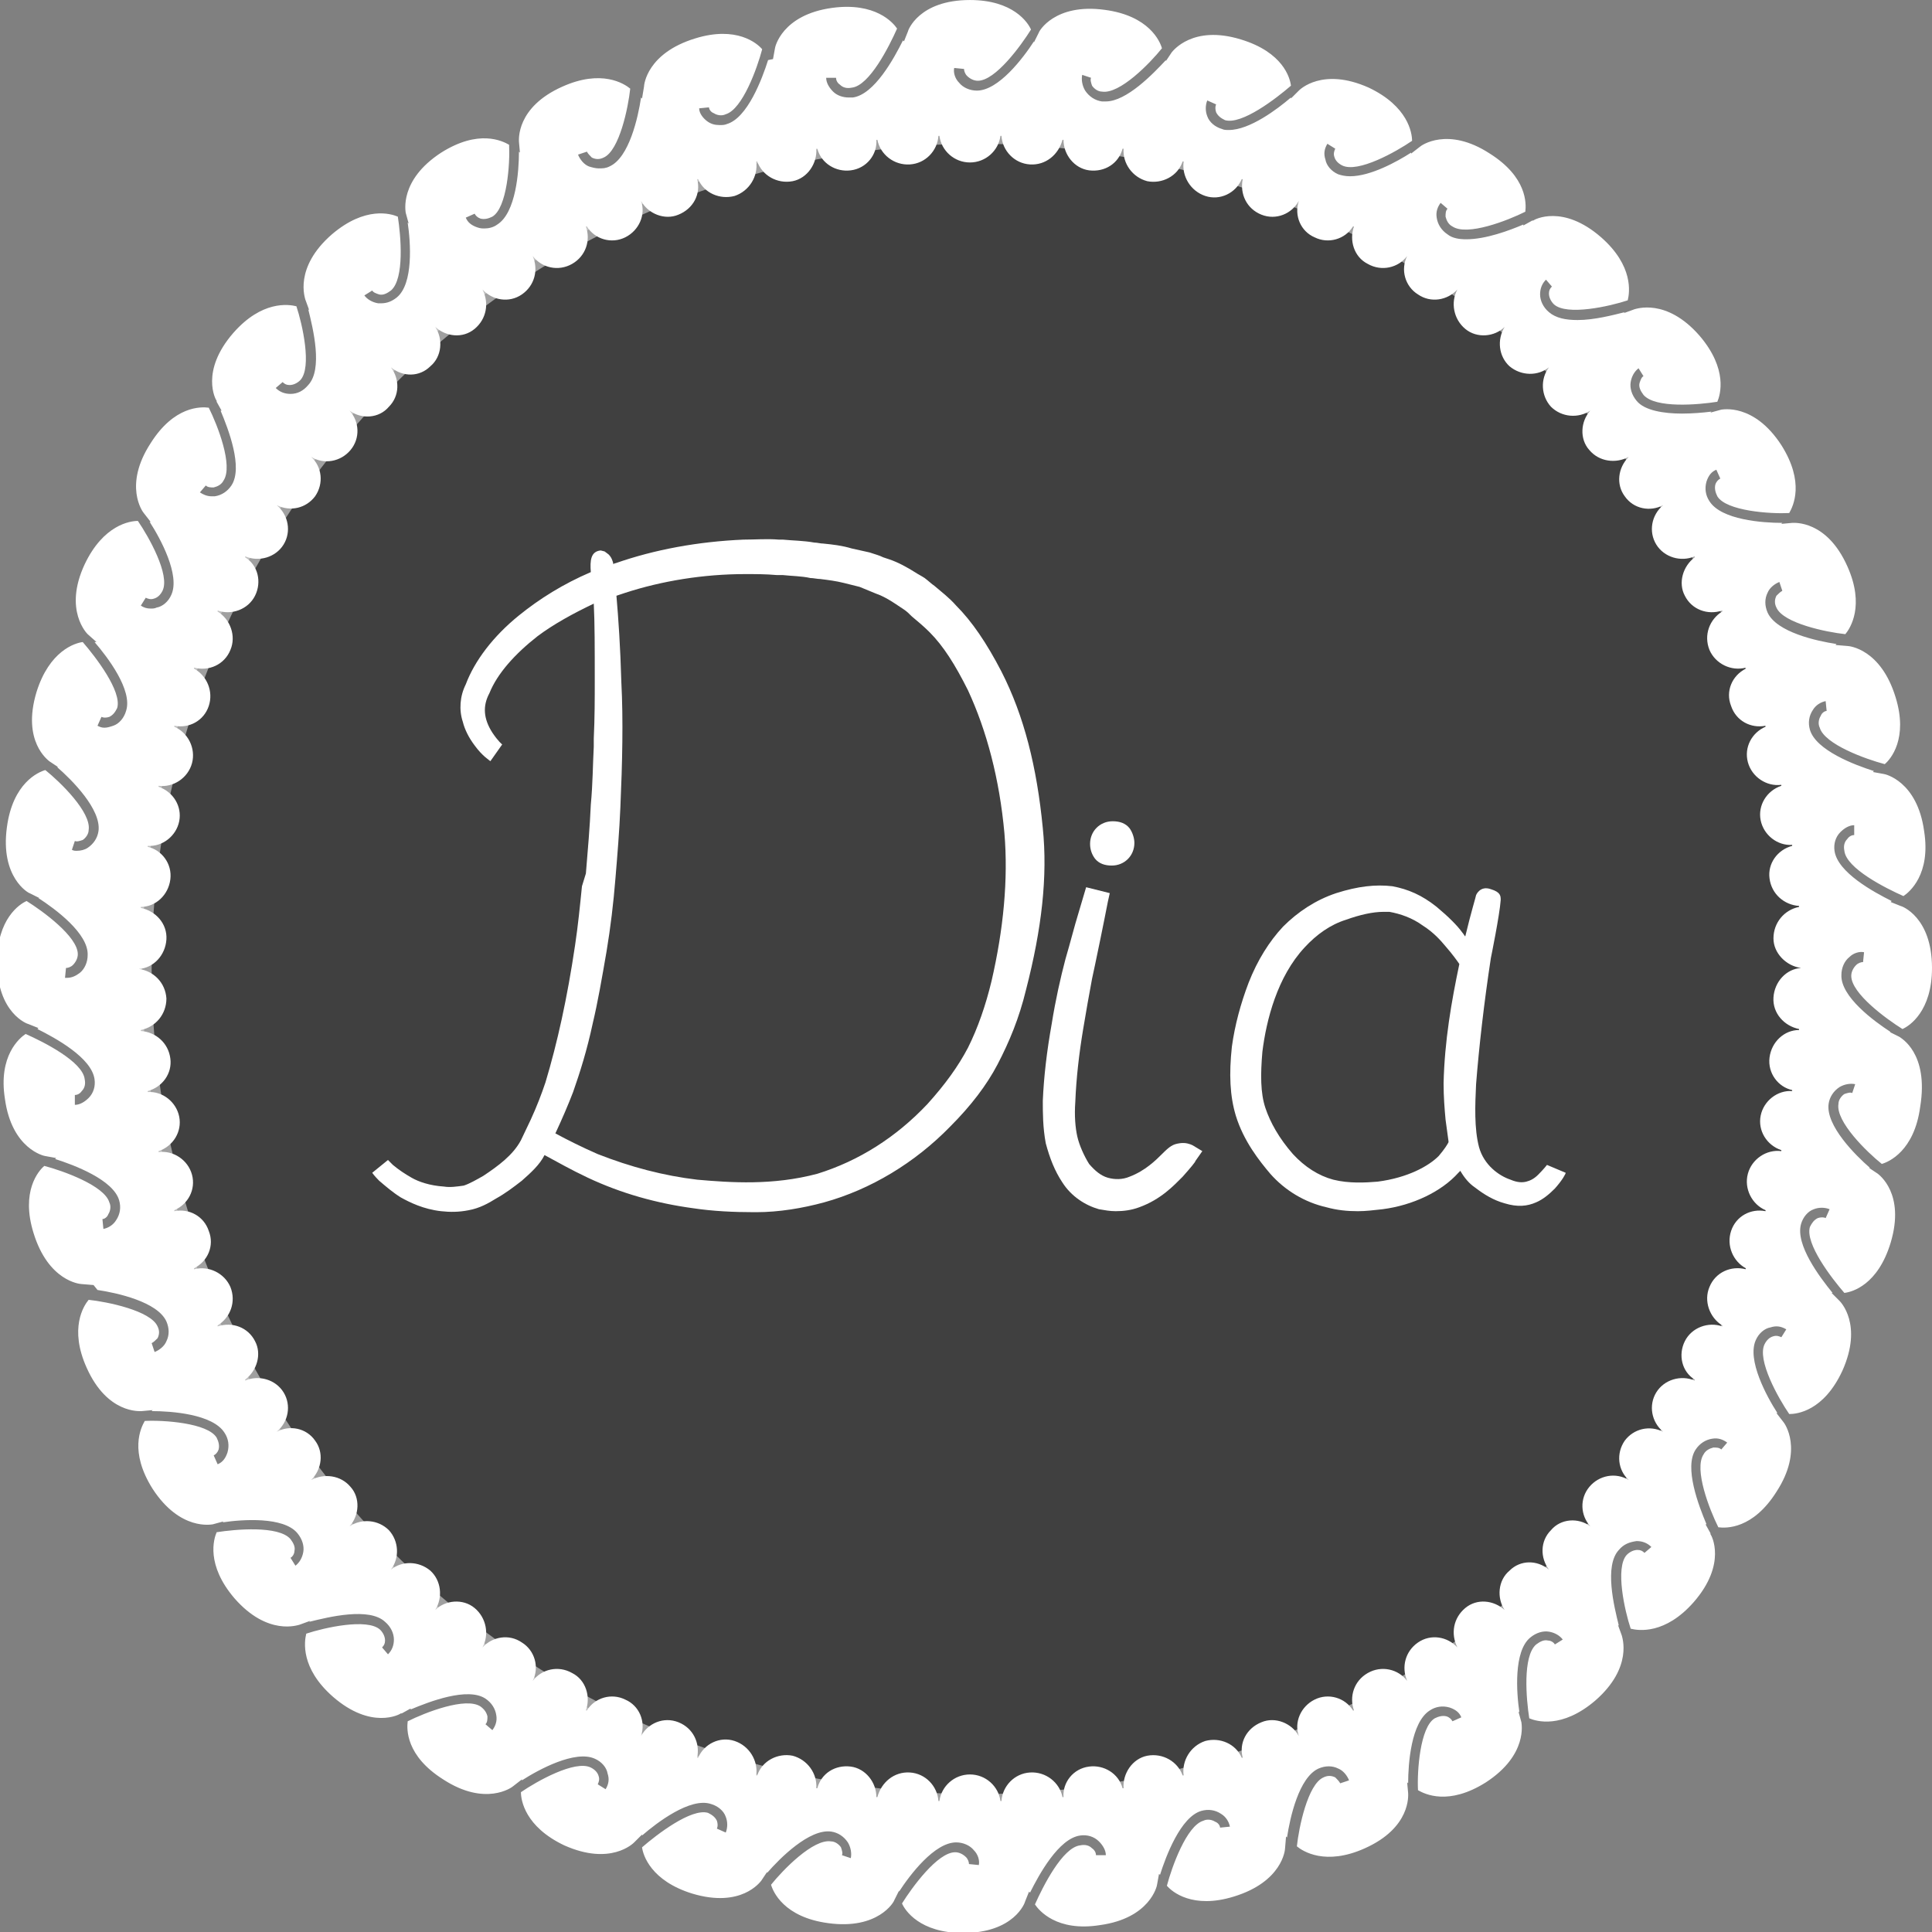 <?xml version="1.0" encoding="utf-8"?>
<!-- Generator: Adobe Illustrator 19.0.1, SVG Export Plug-In . SVG Version: 6.00 Build 0)  -->
<svg version="1.1" id="Слой_1" xmlns="http://www.w3.org/2000/svg" xmlns:xlink="http://www.w3.org/1999/xlink" x="0px" y="0px"
	 viewBox="-901 2402.8 196.2 196.2" style="enable-background:new -901 2402.8 196.2 196.2;" xml:space="preserve">
<rect x="-901" y="2402.8" width="196.2" height="196.2" fill="#808080" stroke="none"/>
<style type="text/css">
	.st0{opacity:0.5;stroke:#FFFFFF;stroke-width:2;stroke-miterlimit:10;}
	.st1{fill:#FFFFFF;}
</style>
<circle class="st0" cx="-801.8" cy="2501.2" r="84.8"/>
<g>
	<path class="st1" d="M-795.1,2486.9L-795.1,2486.9c-0.6-6.2-1.9-11.4-4.2-15.9c-1.5-2.9-3-5.1-4.6-6.7c-0.7-0.8-1.5-1.4-2.2-2
		c-0.3-0.2-0.6-0.5-1-0.8c-0.3-0.2-0.7-0.4-1-0.6c-0.8-0.5-1.7-1-2.6-1.3l-0.6-0.2c-0.4-0.2-0.8-0.3-1.4-0.5l-1.8-0.4
		c-1-0.3-1.9-0.4-2.9-0.5c-0.3,0-0.6-0.1-0.9-0.1c-1.1-0.2-2.2-0.2-3.2-0.3h-0.4c-1.2-0.1-2.4,0-3.6,0c-4.6,0.2-9,1-13,2.4
		c-0.1,0-0.1,0-0.2,0.1c-0.1-0.4-0.2-0.7-0.5-1l-0.4-0.3l-0.4-0.1c-1,0.1-1.1,1-1,2.2c-2.8,1.2-5.2,2.7-7.3,4.4
		c-2.6,2.1-4.5,4.6-5.4,7c-0.6,1.2-0.7,2.6-0.3,3.8c0.2,0.8,0.6,1.6,1.2,2.4c0.8,1.1,1.5,1.5,1.6,1.6l1.2-1.7c0,0-0.4-0.3-1-1.2
		c-0.9-1.4-1-2.7-0.3-4c0.8-2,2.6-4,4.9-5.8c1.6-1.2,3.6-2.3,5.7-3.3c0.1,1.9,0.1,4.6,0.1,7.8c0,1.8,0,3.8-0.1,5.9v0.8
		c-0.1,1.9-0.1,3.8-0.3,5.9c-0.1,2.3-0.3,4.6-0.5,7l-0.4,1.3c-0.2,2-0.4,4-0.7,6c-0.8,5.4-1.8,9.9-3,13.9c-0.4,1.2-0.9,2.5-1.5,3.8
		l-1,2.1l0,0c-0.8,1.5-2.3,2.6-3.8,3.6c-0.7,0.4-1.4,0.8-2,1c-0.7,0.1-1.4,0.2-2,0.1c-1.5-0.1-2.6-0.5-3.3-0.9
		c-0.7-0.4-1.3-0.8-1.9-1.3c-0.3-0.3-0.5-0.5-0.5-0.5l-1.6,1.3c0,0,0.2,0.3,0.7,0.8c0.7,0.6,1.4,1.2,2.2,1.7
		c0.9,0.5,2.3,1.2,4.1,1.4c0.9,0.1,1.8,0.1,2.8-0.1c1.1-0.2,2-0.7,2.8-1.2c0.9-0.5,1.7-1.1,2.6-1.8c0.9-0.8,1.8-1.6,2.3-2.6
		c1.3,0.7,2.7,1.5,4.4,2.3c3.4,1.6,7,2.6,10.7,3.1c2,0.3,4.1,0.4,6.2,0.4c0.1,0,0.1,0,0.2,0c2.3,0,4.7-0.4,6.9-1
		c4.7-1.3,9.2-4,12.8-7.7c2.1-2.1,3.7-4.2,4.8-6.3c1.2-2.3,2.2-4.7,2.9-7.6C-795.2,2497.1-794.6,2491.8-795.1,2486.9z
		 M-830.2,2522.6c-3.4-0.4-6.8-1.3-10.1-2.6c-1.6-0.7-3-1.4-4.3-2.1c0.7-1.5,1.3-2.9,1.8-4.2c0.7-2,1.4-4.2,2-7
		c0.5-2.1,0.9-4.4,1.4-7.3c0.4-2.4,0.7-4.9,0.9-7.4c0.2-2.4,0.4-4.8,0.5-7.2c0.2-4.5,0.3-8.9,0.1-12.7c-0.1-3.6-0.3-6.5-0.5-8.8
		c0.3-0.1,0.6-0.2,0.9-0.3c3.7-1.2,7.9-1.9,12.2-1.9c1,0,2.1,0,3.2,0.1h0.6c0.9,0.1,1.9,0.1,2.8,0.3c0.3,0,0.7,0.1,1,0.1
		c0.8,0.1,1.6,0.2,2.4,0.4l1.6,0.4l1.7,0.7c0.6,0.2,1.3,0.6,1.9,1c0.3,0.2,0.6,0.4,0.9,0.6c0.3,0.2,0.5,0.4,0.8,0.7
		c0.6,0.5,1.2,1,1.8,1.6c1.4,1.4,2.6,3.3,3.9,5.9c1.9,4.1,3.2,9,3.7,14.5c0.4,4.7-0.1,9.8-1.3,15c-0.6,2.5-1.4,4.8-2.4,6.8
		c-1,1.9-2.3,3.7-4.1,5.7c-3.2,3.4-7,5.8-11.2,7.1C-822.5,2523.2-826.8,2522.9-830.2,2522.6z"/>
	<path class="st1" d="M-779.9,2519.1c-0.2-0.1-0.7-0.3-1.3-0.2c-0.7,0.1-1,0.3-1.8,1.1c-0.6,0.6-1.7,1.7-3.3,2.3
		c-0.7,0.3-1.5,0.3-2.2,0.1c-0.7-0.2-1.3-0.7-1.9-1.4c-0.5-0.8-1-1.9-1.2-2.8c-0.2-0.9-0.3-2.1-0.2-3.5c0.1-2.5,0.4-5,0.8-7.4
		c0.3-1.8,0.6-3.5,0.9-5.1l0.3-1.4c0.8-3.8,1.3-6.4,1.3-6.4l0.2-0.9l-2.4-0.6l-0.8,2.7c-0.4,1.3-0.8,2.9-1.3,4.6
		c-0.5,1.9-1,4.1-1.4,6.6c-0.5,2.8-0.8,5.4-0.9,7.8c0,1.2,0,2.7,0.3,4.3c0.4,1.5,0.9,2.8,1.7,4c0.9,1.4,2.3,2.3,3.7,2.7
		c0.6,0.1,1.1,0.2,1.7,0.2c0.8,0,1.6-0.1,2.4-0.4c2.2-0.8,3.5-2.2,4.4-3.1c0.8-0.9,1.3-1.5,1.3-1.6l0.7-1L-779.9,2519.1z"/>
	<path class="st1" d="M-786.3,2486.9c-0.4-0.5-1-0.7-1.7-0.7c-1.3,0-2.3,1-2.3,2.3c0,0.6,0.2,1.1,0.5,1.5c0.4,0.5,1,0.7,1.7,0.7
		c1.3,0,2.3-1,2.3-2.3C-785.8,2487.9-786,2487.3-786.3,2486.9z"/>
	<path class="st1" d="M-743.9,2521.1c0,0-0.3,0.4-0.9,1c-0.4,0.4-0.8,0.6-1.2,0.7c-0.4,0.1-0.9,0.1-1.6-0.2
		c-1.2-0.4-2.7-1.5-3.2-3.3c-0.5-1.9-0.4-4.3-0.3-6.4c0.3-3.8,0.8-8.2,1.5-12.8c0,0,0.9-4.4,1-5.9c0-0.4,0-0.8-1-1.1
		c-1.1-0.4-1.5,0.6-1.5,0.6c0,0.1-0.5,1.7-1.1,4.2c-0.1-0.1-0.2-0.3-0.3-0.4c-0.5-0.7-1.4-1.6-2.6-2.6c-1.5-1.2-2.9-1.8-4.5-2.1
		c-1.7-0.2-3.5,0-5.7,0.7c-2.1,0.7-3.9,1.9-5.4,3.4c-1.4,1.5-2.6,3.4-3.5,5.7c-0.8,2.1-1.4,4.3-1.7,6.5c-0.3,2.8-0.2,5,0.4,7
		c0.8,2.6,2.4,4.6,3.5,5.9c1.5,1.7,3.5,2.9,5.7,3.4c1.1,0.3,2.1,0.4,3.2,0.4c0.8,0,1.6-0.1,2.5-0.2c3.1-0.4,6-1.8,7.7-3.7
		c0.1-0.1,0.2-0.2,0.2-0.2c0.4,0.7,0.9,1.3,1.5,1.7c0.9,0.7,1.9,1.3,3,1.6c1.3,0.4,2.3,0.3,3.2-0.1c0.7-0.3,1.3-0.8,1.9-1.4
		c0.8-0.9,1.1-1.5,1.1-1.6L-743.9,2521.1z M-754.2,2516.5c0.1,0.7,0.2,1.5,0.3,2.2c0,0,0,0,0,0.1c-0.1,0.2-0.4,0.7-1,1.4
		c-1,1-3.1,2.2-6.2,2.6c-1.2,0.1-2.9,0.2-4.5-0.2c-1.5-0.4-2.9-1.3-4.1-2.6c-1.4-1.6-2.3-3.2-2.8-4.7s-0.5-3.4-0.3-5.7
		c0.4-3.2,1.5-7.6,4.3-10.6c1.2-1.3,2.6-2.3,4.2-2.8c1.4-0.5,2.7-0.8,3.8-0.8c0.2,0,0.4,0,0.6,0c1.1,0.2,2.3,0.6,3.4,1.4
		c1.1,0.7,1.8,1.5,2.3,2.1c0.7,0.8,1.2,1.5,1.4,1.8c-0.8,3.8-1.5,7.8-1.6,12.1C-754.4,2514.2-754.3,2515.4-754.2,2516.5z"/>
</g>
<path class="st1" d="M-708.1,2508.1l-1-0.5h0.1c-1.7-1.1-5.1-3.6-5-5.8c0-0.7,0.3-1.4,0.8-1.8c0.4-0.4,1-0.6,1.5-0.5l-0.1,1
	c-0.2,0-0.5,0.1-0.7,0.3c-0.3,0.3-0.5,0.7-0.5,1.1c0,1.8,3.6,4.4,5.2,5.4c0.7-0.3,3-1.8,3-6.2c0-5.2-3.1-6.3-3.2-6.3l0,0l0,0l0,0
	l-1-0.4l0.1-0.1c-1.8-0.9-5.5-2.9-5.8-5.1c-0.1-0.7,0.1-1.4,0.6-1.9c0.4-0.4,0.9-0.7,1.4-0.7l0,0v1c-0.2,0-0.5,0.1-0.7,0.4
	c-0.3,0.3-0.4,0.7-0.3,1.2c0.2,1.8,4.2,3.8,6,4.6c0.6-0.4,2.8-2.2,2.1-6.6c-0.7-5.1-4-5.8-4.1-5.8l-1.1-0.2l0.1-0.1
	c-1.9-0.6-5.9-2.1-6.5-4.2c-0.2-0.7-0.1-1.4,0.3-2c0.3-0.5,0.8-0.8,1.3-0.9l0.1,1c-0.2,0-0.5,0.2-0.6,0.5c-0.2,0.3-0.3,0.8-0.1,1.2
	c0.5,1.7,4.7,3.2,6.6,3.7c0.6-0.5,2.4-2.6,1.1-6.8c-1.5-4.9-4.7-5.2-4.9-5.2l-1.2-0.1l0.1-0.1c-2-0.3-6.1-1.2-7-3.2
	c-0.3-0.7-0.3-1.4,0-2c0.2-0.5,0.7-0.9,1.2-1.1l0.3,0.9c-0.2,0.1-0.4,0.3-0.6,0.5c-0.2,0.4-0.2,0.8,0,1.2c0.7,1.6,5.1,2.5,7,2.7
	c0.5-0.6,2-2.9,0.2-6.9c-2.1-4.7-5.4-4.4-5.6-4.4l0,0l0,0l0,0l-1.1,0.1l0.1-0.1c-2,0-6.2-0.3-7.4-2.2c-0.4-0.6-0.5-1.3-0.3-2
	c0.2-0.6,0.5-1,1-1.2l0.4,0.9c-0.2,0.1-0.4,0.3-0.5,0.6c-0.1,0.4,0,0.8,0.2,1.2c0.9,1.5,5.4,1.8,7.3,1.7c0.4-0.7,1.6-3.1-0.8-6.9
	c-2.8-4.3-6-3.6-6.1-3.6l-1.1,0.3l0.1-0.1c-0.8,0.1-1.9,0.2-3,0.2c-1.8,0-3.8-0.3-4.6-1.3c-0.5-0.6-0.7-1.3-0.6-1.9
	c0.1-0.6,0.4-1.1,0.8-1.4l0.5,0.8c-0.2,0.1-0.3,0.4-0.4,0.7c-0.1,0.4,0.1,0.8,0.4,1.2c1.2,1.4,5.6,1,7.5,0.7
	c0.3-0.7,1.1-3.3-1.8-6.7c-3.4-3.9-6.5-2.7-6.6-2.7l-1.1,0.4l0.1-0.1c-1.2,0.3-3.1,0.8-4.8,0.8c-1.2,0-2.2-0.2-2.9-0.8
	c-0.6-0.5-0.9-1.2-0.9-1.8c0-0.6,0.2-1.1,0.6-1.5l0.6,0.7c-0.2,0.2-0.3,0.4-0.3,0.7c0,0.4,0.2,0.8,0.5,1.1c1.3,1.2,5.7,0.2,7.5-0.4
	c0.2-0.8,0.6-3.5-2.7-6.4c-3.9-3.4-6.8-1.8-6.9-1.7l0,0l0,0c0,0,0,0-0.1,0l-0.9,0.5v-0.1c-1.4,0.6-3.8,1.5-5.8,1.5
	c-0.7,0-1.4-0.1-1.9-0.5c-0.6-0.4-1-1-1.1-1.7c-0.1-0.6,0.1-1.1,0.4-1.5l0.7,0.6c-0.2,0.2-0.2,0.5-0.2,0.8c0.1,0.4,0.3,0.8,0.7,1
	c1.5,1,5.6-0.6,7.4-1.5c0.1-0.8,0.2-3.5-3.6-5.9c-4.3-2.8-7-0.8-7.1-0.7l-0.9,0.7v-0.1c-1.4,0.9-4.1,2.4-6.2,2.4
	c-0.5,0-0.9-0.1-1.2-0.2c-0.7-0.3-1.2-0.9-1.3-1.5c-0.2-0.6-0.1-1.1,0.2-1.6l0.8,0.5c-0.1,0.2-0.2,0.5-0.1,0.8
	c0.1,0.4,0.4,0.7,0.8,0.9c1.6,0.8,5.5-1.4,7.1-2.5c0-0.8-0.4-3.5-4.4-5.4c-4.7-2.1-7,0.2-7.1,0.3l0,0l0,0l0,0l-0.8,0.8v-0.1
	c-1.4,1.2-4.2,3.3-6.3,3.3c-0.3,0-0.5,0-0.7-0.1c-0.7-0.2-1.3-0.7-1.5-1.3c-0.2-0.5-0.2-1.1,0-1.6l0.9,0.4c-0.1,0.2-0.1,0.5,0,0.8
	c0.2,0.4,0.5,0.6,0.9,0.8c1.7,0.5,5.2-2.2,6.7-3.5c-0.1-0.8-0.8-3.4-5.1-4.7c-4.9-1.5-6.9,1.2-7,1.3l0,0l0,0l0,0l-0.6,0.9v-0.1
	c-1.3,1.4-4,4.2-6.1,4.2c-0.1,0-0.2,0-0.4,0c-0.7-0.1-1.3-0.5-1.7-1.1c-0.3-0.5-0.4-1.1-0.3-1.6l0.9,0.3c-0.1,0.2,0,0.5,0.1,0.8
	c0.2,0.3,0.6,0.6,1,0.6c1.8,0.3,4.9-2.9,6.1-4.4c-0.2-0.7-1.3-3.3-5.8-3.9c-5.1-0.7-6.7,2.2-6.7,2.3l-0.5,1v-0.1
	c-1.1,1.7-3.6,5-5.8,5l0,0c-0.7,0-1.4-0.3-1.8-0.8c-0.4-0.4-0.6-1-0.5-1.5l1,0.1c0,0.2,0.1,0.5,0.3,0.7c0.3,0.3,0.7,0.5,1.1,0.5
	c1.8,0,4.4-3.6,5.4-5.2c-0.3-0.7-1.8-3-6.2-3c-5.2,0-6.3,3.1-6.3,3.2l0,0l0,0l0,0l-0.4,1l-0.1-0.1c-0.9,1.8-2.9,5.5-5.1,5.8
	c-0.1,0-0.2,0-0.4,0c-0.6,0-1.2-0.2-1.6-0.6c-0.4-0.4-0.7-0.9-0.7-1.4h1c0,0.2,0.1,0.5,0.4,0.7c0.3,0.3,0.7,0.4,1.2,0.3
	c1.8-0.2,3.8-4.2,4.6-6c-0.4-0.6-2.2-2.7-6.6-2.1c-5.1,0.7-5.8,4-5.8,4.1l-0.2,1.1l-0.5,0.1c-0.6,1.9-2.1,5.9-4.2,6.5
	c-0.2,0.1-0.5,0.1-0.7,0.1c-0.5,0-0.9-0.1-1.3-0.4c-0.4-0.3-0.8-0.8-0.8-1.3l1-0.1c0,0.2,0.2,0.5,0.5,0.6c0.3,0.2,0.8,0.3,1.2,0.1
	c1.7-0.5,3.2-4.7,3.7-6.6c-0.5-0.6-2.6-2.4-6.8-1.1c-4.9,1.5-5.2,4.7-5.2,4.9l-0.2,1.2l-0.1-0.1c-0.3,2-1.2,6.1-3.2,7
	c-0.4,0.2-0.7,0.2-1.1,0.2c-0.3,0-0.7-0.1-1-0.2c-0.5-0.2-0.9-0.7-1.1-1.2l0.9-0.3c0.1,0.2,0.3,0.4,0.5,0.6c0.4,0.2,0.8,0.2,1.2,0
	c1.6-0.7,2.5-5.1,2.7-7c-0.6-0.5-2.9-2-6.9-0.2c-4.7,2.1-4.4,5.4-4.4,5.6l0,0l0,0l0,0l0.1,1.1l-0.1-0.1c0,2-0.3,6.2-2.2,7.4
	c-0.4,0.3-0.9,0.4-1.3,0.4c-0.2,0-0.4,0-0.7-0.1c-0.6-0.2-1-0.5-1.2-1l0.9-0.4c0.1,0.2,0.3,0.4,0.6,0.5c0.4,0.1,0.8,0,1.2-0.2
	c1.5-0.9,1.8-5.4,1.7-7.3c-0.7-0.4-3.1-1.6-6.9,0.8c-4.3,2.8-3.6,6-3.6,6.1l0.3,1.1l-0.1-0.1c0.3,2,0.6,6.2-1.1,7.6
	c-0.5,0.4-1,0.6-1.6,0.6c-0.1,0-0.2,0-0.3,0c-0.6-0.1-1.1-0.4-1.4-0.8l0.8-0.5c0.1,0.2,0.4,0.3,0.7,0.4c0.4,0.1,0.8-0.1,1.2-0.4
	c1.4-1.2,1-5.6,0.7-7.5c-0.7-0.3-3.3-1.1-6.7,1.8c-3.9,3.4-2.7,6.5-2.7,6.6l0.4,1.1l-0.1-0.1c0.5,2,1.5,6.1,0,7.7
	c-0.5,0.6-1.1,0.9-1.8,0.9l0,0c-0.6,0-1.1-0.2-1.5-0.6l0.7-0.6c0.2,0.2,0.4,0.3,0.7,0.3c0.4,0,0.8-0.2,1.1-0.5
	c1.2-1.3,0.2-5.7-0.4-7.5c-0.8-0.2-3.5-0.6-6.4,2.7c-3.4,3.9-1.8,6.8-1.7,6.9l0,0l0,0c0,0,0,0,0,0.1l0.5,0.9h-0.1
	c0.8,1.9,2.3,5.8,1.1,7.6c-0.4,0.6-1,1-1.7,1.1c-0.1,0-0.2,0-0.3,0c-0.5,0-0.9-0.2-1.2-0.4l0.6-0.7c0.2,0.2,0.5,0.2,0.8,0.2
	c0.4-0.1,0.8-0.3,1-0.7c1-1.5-0.6-5.6-1.5-7.4c-0.8-0.1-3.5-0.2-5.9,3.6c-2.8,4.3-0.8,7-0.7,7.1l0,0l0,0l0,0l0.7,0.9h-0.1
	c1.1,1.7,3.1,5.4,2.2,7.4c-0.3,0.7-0.9,1.2-1.5,1.3c-0.2,0.1-0.4,0.1-0.6,0.1c-0.4,0-0.7-0.1-1-0.3l0.5-0.8c0.2,0.1,0.5,0.2,0.8,0.1
	c0.4-0.1,0.7-0.4,0.9-0.8c0.8-1.6-1.4-5.5-2.5-7.1c-0.8,0-3.5,0.4-5.4,4.4c-2.2,4.7,0.3,7.1,0.3,7.1l0.9,0.8h-0.2
	c1.3,1.5,3.9,4.9,3.2,7c-0.2,0.7-0.7,1.3-1.3,1.5c-0.3,0.1-0.6,0.2-0.9,0.2c-0.3,0-0.5-0.1-0.7-0.2l0.4-0.9c0.2,0.1,0.5,0.1,0.8,0
	c0.4-0.2,0.6-0.5,0.8-0.9c0.5-1.7-2.2-5.2-3.5-6.7c-0.8,0.1-3.4,0.9-4.7,5.1c-1.5,5,1.2,6.9,1.3,7l0,0l0,0l0,0l0.9,0.6h-0.1
	c1.5,1.3,4.5,4.3,4.2,6.5c-0.1,0.7-0.5,1.3-1.1,1.7c-0.3,0.2-0.7,0.3-1.1,0.3c-0.2,0-0.3,0-0.5-0.1l0.3-0.9c0.2,0.1,0.5,0,0.8-0.1
	c0.3-0.2,0.6-0.6,0.6-1c0.3-1.8-2.9-4.9-4.4-6.1c-0.7,0.2-3.3,1.3-3.9,5.8c-0.7,5.1,2.2,6.7,2.3,6.7l1,0.5h-0.1
	c1.7,1.1,5.1,3.6,5,5.8c0,0.7-0.3,1.4-0.8,1.8c-0.4,0.3-0.8,0.5-1.3,0.5c-0.1,0-0.2,0-0.2,0l0.1-1c0.2,0,0.5-0.1,0.7-0.3
	c0.3-0.3,0.5-0.7,0.5-1.1c0-1.8-3.6-4.4-5.2-5.4c-0.7,0.3-3,1.8-3,6.2c0,5.2,3.1,6.3,3.2,6.3l0,0l0,0l0,0l1,0.4l-0.1,0.1
	c1.8,0.9,5.5,2.9,5.8,5.1c0.1,0.7-0.1,1.4-0.6,1.9c-0.4,0.4-0.9,0.7-1.4,0.7l0,0v-1c0.2,0,0.5-0.1,0.7-0.4c0.3-0.3,0.4-0.7,0.3-1.2
	c-0.2-1.8-4.2-3.8-6-4.6c-0.6,0.4-2.8,2.2-2.1,6.6c0.7,5.1,4,5.8,4.1,5.8l1.1,0.2l-0.1,0.1c1.9,0.6,5.9,2.1,6.5,4.2
	c0.2,0.7,0.1,1.4-0.3,2c-0.3,0.5-0.8,0.8-1.3,0.9l-0.1-1c0.2,0,0.5-0.2,0.6-0.5c0.2-0.3,0.3-0.8,0.1-1.2c-0.5-1.7-4.7-3.2-6.6-3.7
	c-0.6,0.5-2.4,2.6-1.1,6.8c1.5,4.9,4.7,5.2,4.9,5.2l1.2,0.1l0.4,0.5c2,0.3,6.1,1.2,7,3.2c0.3,0.7,0.3,1.4,0,2
	c-0.2,0.5-0.7,0.9-1.2,1.1l-0.3-0.9c0.2-0.1,0.4-0.3,0.6-0.5c0.2-0.4,0.2-0.8,0-1.2c-0.7-1.6-5.1-2.5-7-2.7c-0.5,0.6-2,2.9-0.2,6.9
	c2.1,4.7,5.4,4.4,5.6,4.4l0,0l0,0l0,0l1.1-0.1l-0.1,0.1c2,0,6.2,0.3,7.4,2.2c0.4,0.6,0.5,1.3,0.3,2c-0.2,0.6-0.5,1-1,1.2l-0.4-0.9
	c0.2-0.1,0.4-0.3,0.5-0.6c0.1-0.4,0-0.8-0.2-1.2c-0.9-1.5-5.4-1.8-7.3-1.7c-0.4,0.7-1.6,3.1,0.8,6.9c2.8,4.3,6,3.6,6.1,3.6l1.1-0.3
	l-0.1,0.1c2-0.3,6.2-0.6,7.6,1.1c0.5,0.6,0.7,1.3,0.6,1.9c-0.1,0.6-0.4,1.1-0.8,1.4l-0.5-0.8c0.2-0.1,0.4-0.4,0.4-0.7
	c0.1-0.4-0.1-0.8-0.4-1.2c-1.2-1.4-5.6-1-7.5-0.7c-0.3,0.7-1.1,3.3,1.8,6.7c3.4,3.9,6.5,2.7,6.6,2.7l1.1-0.4l-0.1,0.1
	c2-0.5,6.1-1.5,7.7,0c0.6,0.5,0.9,1.2,0.9,1.8s-0.2,1.1-0.6,1.5l-0.6-0.7c0.2-0.2,0.3-0.4,0.3-0.7c0-0.4-0.2-0.8-0.5-1.1
	c-1.3-1.2-5.7-0.2-7.5,0.4c-0.2,0.8-0.6,3.5,2.7,6.4c3.9,3.4,6.8,1.8,6.9,1.7l0,0l0,0c0,0,0,0,0.1,0l0.9-0.5v0.1
	c1.9-0.8,5.8-2.3,7.6-1.1c0.6,0.4,1,1,1.1,1.7c0.1,0.6-0.1,1.1-0.4,1.5l-0.7-0.6c0.2-0.2,0.2-0.5,0.2-0.8c-0.1-0.4-0.3-0.7-0.7-1
	c-1.5-1-5.6,0.6-7.4,1.5c-0.1,0.8-0.2,3.5,3.6,5.9c4.3,2.8,7,0.8,7.1,0.7l0,0l0,0l0,0l0.9-0.7v0.1c1.7-1.1,5.4-3.1,7.4-2.2
	c0.7,0.3,1.2,0.9,1.3,1.5c0.2,0.6,0.1,1.1-0.2,1.6l-0.8-0.5c0.1-0.2,0.2-0.5,0.1-0.8c-0.1-0.4-0.4-0.7-0.8-0.9
	c-1.6-0.8-5.5,1.4-7.1,2.5l0,0c0,0.8,0.4,3.5,4.4,5.4c4.7,2.1,7-0.2,7.1-0.3l0.8-0.8v0.1c1.5-1.3,4.9-3.9,7-3.2
	c0.7,0.2,1.3,0.7,1.5,1.3c0.2,0.5,0.2,1.1,0,1.6l-0.9-0.4c0.1-0.2,0.1-0.5,0-0.8c-0.2-0.4-0.5-0.6-0.9-0.8c-1.7-0.5-5.2,2.2-6.7,3.5
	c0.1,0.8,0.9,3.4,5.1,4.7c5,1.5,6.9-1.2,7-1.3l0,0l0,0l0,0l0.6-0.9v0.1c1.3-1.5,4.3-4.5,6.5-4.2c0.7,0.1,1.3,0.5,1.7,1.1
	c0.3,0.5,0.4,1.1,0.3,1.6l-0.9-0.3c0.1-0.2,0-0.5-0.1-0.8c-0.2-0.3-0.6-0.6-1-0.6c-1.8-0.3-4.9,2.9-6.1,4.4c0.2,0.7,1.3,3.3,5.8,3.9
	c5.1,0.7,6.7-2.2,6.7-2.3l0.5-1v0.1c1.1-1.7,3.6-5,5.8-5l0,0c0.7,0,1.4,0.3,1.8,0.8c0.4,0.4,0.6,1,0.5,1.5l-1-0.1
	c0-0.2-0.1-0.5-0.3-0.7c-0.3-0.3-0.7-0.5-1.1-0.5l0,0c-1.8,0-4.4,3.6-5.4,5.2c0.3,0.7,1.8,3,6.2,3c5.2,0,6.3-3.1,6.3-3.2l0,0l0,0
	l0,0l0.4-1l0.1,0.1c0.9-1.8,2.9-5.5,5.1-5.8c0.7-0.1,1.4,0.1,1.9,0.6c0.4,0.4,0.7,0.9,0.7,1.4h-1c0-0.2-0.1-0.5-0.4-0.7
	c-0.3-0.3-0.7-0.4-1.2-0.3c-1.8,0.2-3.8,4.2-4.6,6c0.4,0.6,2.2,2.8,6.6,2.1c5.1-0.7,5.8-4,5.8-4.1l0.2-1.1l0.1,0.1
	c0.6-1.9,2.1-5.9,4.2-6.5c0.7-0.2,1.4-0.1,2,0.3c0.5,0.3,0.8,0.8,0.9,1.3l-1,0.1c0-0.2-0.2-0.5-0.5-0.6c-0.3-0.2-0.8-0.3-1.2-0.1
	c-1.7,0.5-3.2,4.7-3.7,6.6c0.5,0.6,2.6,2.4,6.8,1.1c4.9-1.5,5.2-4.7,5.2-4.9l0.1-1.2l0.1,0.1c0.3-2,1.2-6.1,3.2-7
	c0.7-0.3,1.4-0.3,2,0c0.5,0.2,0.9,0.7,1.1,1.2l-0.9,0.3c-0.1-0.2-0.3-0.4-0.5-0.6c-0.4-0.2-0.8-0.2-1.2,0c-1.6,0.7-2.5,5.1-2.7,7
	c0.6,0.5,2.9,2,6.9,0.2c4.7-2.1,4.4-5.4,4.4-5.6l0,0l0,0l0,0l-0.1-1.1l0.1,0.1c0-2,0.3-6.2,2.2-7.4c0.6-0.4,1.3-0.5,2-0.3
	c0.6,0.2,1,0.5,1.2,1l-0.9,0.4c-0.1-0.2-0.3-0.4-0.6-0.5c-0.4-0.1-0.8,0-1.2,0.2c-1.5,0.9-1.8,5.4-1.7,7.3c0.7,0.4,3.1,1.6,6.9-0.8
	c4.3-2.8,3.6-6,3.6-6.1l-0.3-1.1l0.1,0.1c-0.3-2-0.6-6.2,1.1-7.6c0.6-0.5,1.3-0.7,1.9-0.6c0.6,0.1,1.1,0.4,1.4,0.8l-0.8,0.5
	c-0.1-0.2-0.4-0.4-0.7-0.4c-0.4-0.1-0.8,0.1-1.2,0.4c-1.4,1.2-1,5.6-0.7,7.5c0.7,0.3,3.3,1.1,6.7-1.8c3.9-3.4,2.7-6.5,2.7-6.6
	l-0.4-1.1l0.1,0.1c-0.5-2-1.5-6.1,0-7.7c0.5-0.6,1.1-0.8,1.8-0.9c0.6,0,1.1,0.2,1.5,0.6l-0.7,0.6c-0.2-0.2-0.4-0.3-0.7-0.3
	c-0.4,0-0.8,0.2-1.1,0.5c-1.2,1.3-0.2,5.7,0.4,7.5c0.8,0.2,3.5,0.6,6.4-2.7c3.4-3.9,1.8-6.8,1.7-6.9l0,0l0,0c0,0,0,0,0-0.1l-0.5-0.9
	h0.1c-0.8-1.9-2.3-5.8-1.1-7.6c0.4-0.6,1-1,1.7-1.1c0.6-0.1,1.1,0.1,1.5,0.4l-0.6,0.7c-0.2-0.2-0.5-0.2-0.8-0.2
	c-0.4,0.1-0.8,0.3-1,0.7c-1,1.5,0.6,5.6,1.5,7.4c0.8,0.1,3.5,0.2,5.9-3.6c2.8-4.3,0.8-7,0.7-7.1l0,0l0,0l0,0l-0.7-0.9h0.1
	c-1.1-1.7-3.1-5.4-2.2-7.4c0.3-0.7,0.9-1.2,1.5-1.3c0.6-0.2,1.1-0.1,1.6,0.2l-0.5,0.8c-0.2-0.1-0.5-0.2-0.8-0.1
	c-0.4,0.1-0.7,0.4-0.9,0.8c-0.8,1.6,1.4,5.5,2.5,7.1c0.8,0,3.5-0.3,5.4-4.4c2.1-4.7-0.2-7-0.3-7.1l0,0l0,0l0,0l-0.8-0.8h0.1
	c-1.3-1.6-3.8-4.9-3.2-7c0.2-0.7,0.7-1.3,1.3-1.5c0.5-0.2,1.1-0.2,1.6,0l-0.4,0.9c-0.2-0.1-0.5-0.1-0.8,0c-0.4,0.2-0.6,0.5-0.8,0.9
	c-0.5,1.7,2.2,5.2,3.5,6.7c0.8-0.1,3.4-0.8,4.7-5.1c1.5-5-1.2-6.9-1.3-7l0,0l0,0l0,0l-0.9-0.6h0.1c-1.5-1.3-4.5-4.3-4.2-6.5
	c0.1-0.7,0.5-1.3,1.1-1.7c0.5-0.3,1.1-0.4,1.6-0.3l-0.3,0.9c-0.2-0.1-0.5,0-0.8,0.1c-0.3,0.2-0.6,0.6-0.6,1
	c-0.3,1.8,2.9,4.9,4.4,6.1c0.7-0.2,3.3-1.3,3.9-5.8C-705.1,2509.7-708,2508.2-708.1,2508.1z M-718.1,2501.1c-1.5,0.1-2.7,1.4-2.8,3
	c-0.1,1.6,1.1,2.9,2.6,3.2c0,0,0,0,0,0.1c-1.5,0-2.8,1.2-3,2.8c-0.2,1.6,0.9,3,2.3,3.3c0,0,0,0,0,0.1c-1.5-0.1-2.9,1-3.2,2.5
	s0.6,3,2.1,3.5c0,0,0,0,0,0.1c-1.5-0.2-3,0.8-3.4,2.3c-0.4,1.5,0.4,3.1,1.8,3.7c0,0,0,0,0,0.1c-1.5-0.3-3,0.5-3.5,2s0.2,3.1,1.5,3.8
	c0,0,0,0,0,0.1c-1.5-0.4-3.1,0.3-3.7,1.8c-0.6,1.4,0,3.1,1.3,3.9c0,0,0,0,0,0.1c-1.4-0.5-3.1,0.1-3.8,1.5c-0.7,1.4-0.3,3.1,1,3.9
	c0,0,0,0,0,0.1c-1.4-0.6-3.1-0.1-3.9,1.2c-0.8,1.3-0.5,3,0.7,4l0,0c-1.4-0.7-3-0.3-3.9,0.9c-0.9,1.3-0.7,3,0.4,4l0,0
	c-1.3-0.8-3-0.5-4,0.7s-0.9,2.9,0.1,4l0,0c-1.2-0.9-3-0.8-4,0.4c-1.1,1.1-1.1,2.8-0.2,4l0,0c-1.2-1-2.9-1-4,0.1
	c-1.2,1-1.3,2.8-0.5,4l0,0c-1.1-1-2.8-1.2-4-0.2c-1.2,1-1.5,2.6-0.8,4l0,0c-1-1.1-2.7-1.4-4-0.5c-1.3,0.9-1.7,2.5-1.1,3.9l0,0
	c-0.9-1.2-2.6-1.6-4-0.8c-1.4,0.8-1.9,2.4-1.4,3.8c0,0,0,0-0.1,0c-0.8-1.3-2.5-1.8-3.9-1.1c-1.4,0.7-2.1,2.3-1.6,3.7l0,0
	c-0.7-1.3-2.4-2-3.8-1.4c-1.5,0.6-2.3,2.1-1.9,3.6c0,0,0,0-0.1,0c-0.6-1.4-2.2-2.1-3.7-1.7c-1.5,0.5-2.4,2-2.2,3.5c0,0,0,0-0.1,0
	c-0.5-1.4-2-2.3-3.6-2c-1.5,0.3-2.5,1.8-2.4,3.3c0,0,0,0-0.1,0c-0.4-1.5-1.9-2.4-3.4-2.2c-1.6,0.2-2.7,1.6-2.6,3.1c0,0,0,0-0.1,0
	c-0.3-1.5-1.7-2.6-3.3-2.5c-1.6,0.1-2.8,1.4-2.9,2.9c0,0,0,0-0.1,0c-0.2-1.5-1.5-2.7-3.1-2.7c-1.6,0-2.9,1.2-3.1,2.7c0,0,0,0-0.1,0
	c-0.1-1.5-1.3-2.8-2.9-2.9s-2.9,1-3.3,2.5c0,0,0,0-0.1,0c0-1.5-1.1-2.9-2.6-3.1c-1.6-0.2-3,0.7-3.4,2.2c0,0,0,0-0.1,0
	c0.1-1.5-0.9-2.9-2.4-3.3c-1.5-0.3-3.1,0.5-3.6,2c0,0,0,0-0.1,0c0.2-1.5-0.7-3-2.2-3.5s-3.1,0.3-3.7,1.7c0,0,0,0-0.1,0
	c0.3-1.5-0.4-3-1.9-3.6c-1.5-0.6-3.1,0.1-3.8,1.4l0,0c0.5-1.5-0.2-3.1-1.6-3.7c-1.4-0.7-3.1-0.2-3.9,1.1c0,0,0,0-0.1,0
	c0.5-1.4,0-3.1-1.4-3.8c-1.4-0.8-3.1-0.4-4,0.8l0,0c0.7-1.4,0.2-3.1-1.1-3.9c-1.3-0.9-3-0.6-4,0.5l0,0c0.7-1.3,0.4-3-0.8-4
	c-1.2-1-3-0.8-4,0.2l0,0c0.8-1.3,0.6-3-0.5-4c-1.2-1-2.9-1-4-0.1l0,0c0.9-1.2,0.8-2.9-0.2-4c-1.1-1.1-2.8-1.2-4-0.4l0,0
	c1-1.1,1.1-2.9,0.1-4c-1-1.2-2.7-1.4-4-0.7l0,0c1.1-1.1,1.3-2.8,0.4-4c-0.9-1.3-2.6-1.6-3.9-0.9l0,0c1.2-1,1.5-2.7,0.7-4
	c-0.8-1.3-2.5-1.8-3.9-1.2c0,0,0,0,0-0.1c1.2-0.9,1.7-2.6,1-3.9c-0.7-1.4-2.3-2-3.8-1.5c0,0,0,0,0-0.1c1.3-0.8,1.9-2.4,1.3-3.9
	c-0.6-1.4-2.2-2.2-3.7-1.8c0,0,0,0,0-0.1c1.4-0.7,2.1-2.3,1.5-3.8c-0.5-1.5-2-2.3-3.5-2c0,0,0,0,0-0.1c1.4-0.6,2.2-2.1,1.8-3.6
	c-0.4-1.5-1.9-2.5-3.4-2.3c0,0,0,0,0-0.1c1.5-0.5,2.4-2,2.1-3.5c-0.3-1.5-1.7-2.6-3.2-2.5c0,0,0,0,0-0.1c1.5-0.4,2.5-1.8,2.3-3.3
	c-0.2-1.6-1.5-2.7-3-2.8c0,0,0,0,0-0.1c1.5-0.3,2.6-1.6,2.6-3.2c-0.1-1.6-1.3-2.8-2.8-3l0,0l0,0c1.5-0.1,2.7-1.4,2.8-3
	c0.1-1.6-1.1-2.9-2.6-3.2c0,0,0,0,0-0.1c1.5,0,2.8-1.2,3-2.8c0.2-1.6-0.9-3-2.3-3.3c0,0,0,0,0-0.1c1.5,0.1,2.9-1,3.2-2.5
	c0.3-1.5-0.6-3-2.1-3.5c0,0,0,0,0-0.1c1.5,0.2,3-0.8,3.4-2.3c0.4-1.5-0.4-3.1-1.8-3.7c0,0,0,0,0-0.1c1.5,0.3,3-0.5,3.5-2
	s-0.2-3.1-1.5-3.8c0,0,0,0,0-0.1c1.5,0.4,3.1-0.3,3.7-1.8c0.6-1.4,0-3.1-1.3-3.9c0,0,0,0,0-0.1c1.4,0.5,3.1-0.1,3.8-1.5
	s0.3-3.1-1-3.9c0,0,0,0,0-0.1c1.4,0.6,3.1,0.1,3.9-1.2s0.5-3-0.7-4l0,0c1.4,0.7,3,0.3,3.9-0.9c0.9-1.3,0.7-3-0.4-4l0,0
	c1.3,0.8,3,0.5,4-0.7s0.9-2.9-0.1-4l0,0c1.2,0.9,3,0.8,4-0.4c1.1-1.1,1.1-2.8,0.2-4l0,0c1.2,1,2.9,1,4-0.1c1.2-1,1.3-2.8,0.5-4l0,0
	c1.1,1,2.8,1.2,4,0.2c1.2-1,1.5-2.6,0.8-4l0,0c1,1.1,2.7,1.4,4,0.5c1.3-0.9,1.7-2.5,1.1-3.9l0,0c0.9,1.2,2.6,1.6,4,0.8
	s1.9-2.4,1.4-3.8c0,0,0,0,0.1,0c0.8,1.3,2.5,1.8,3.9,1.1c1.4-0.7,2.1-2.3,1.6-3.7l0,0c0.7,1.3,2.4,2,3.8,1.4
	c1.5-0.6,2.3-2.1,1.9-3.6c0,0,0,0,0.1,0c0.6,1.4,2.2,2.1,3.7,1.7c1.5-0.5,2.4-2,2.2-3.5c0,0,0,0,0.1,0c0.5,1.4,2,2.3,3.6,2
	c1.5-0.3,2.5-1.8,2.4-3.3c0,0,0,0,0.1,0c0.4,1.5,1.9,2.4,3.4,2.2c1.6-0.2,2.7-1.6,2.6-3.1c0,0,0,0,0.1,0c0.3,1.5,1.7,2.6,3.3,2.5
	c1.6-0.1,2.8-1.4,2.9-2.9c0,0,0,0,0.1,0c0.2,1.5,1.5,2.7,3.1,2.7c1.6,0,2.9-1.2,3.1-2.7c0,0,0,0,0.1,0c0.1,1.5,1.3,2.8,2.9,2.9
	c1.6,0.1,2.9-1,3.3-2.5c0,0,0,0,0.1,0c0,1.5,1.1,2.9,2.6,3.1c1.6,0.2,3-0.7,3.4-2.2c0,0,0,0,0.1,0c-0.1,1.5,0.9,2.9,2.4,3.3
	c1.5,0.3,3.1-0.5,3.6-2c0,0,0,0,0.1,0c-0.2,1.5,0.7,3,2.2,3.5s3.1-0.3,3.7-1.7c0,0,0,0,0.1,0c-0.3,1.5,0.4,3,1.9,3.6
	c1.5,0.6,3.1-0.1,3.8-1.4l0,0c-0.5,1.5,0.2,3.1,1.6,3.7c1.4,0.7,3.1,0.2,3.9-1.1c0,0,0,0,0.1,0c-0.5,1.4,0,3.1,1.4,3.8
	c1.4,0.8,3.1,0.4,4-0.8l0,0c-0.7,1.4-0.2,3.1,1.1,3.9c1.3,0.9,3,0.6,4-0.5l0,0c-0.7,1.3-0.4,3,0.8,4c1.2,1,3,0.8,4-0.2l0,0
	c-0.8,1.3-0.6,3,0.5,4c1.2,1,2.9,1,4,0.1l0,0c-0.9,1.2-0.8,2.9,0.2,4c1.1,1.1,2.8,1.2,4,0.4l0,0c-1,1.1-1.1,2.9-0.1,4
	c1,1.2,2.7,1.4,4,0.7l0,0c-1.1,1.1-1.3,2.8-0.4,4c0.9,1.3,2.6,1.6,3.9,0.9l0,0c-1.2,1-1.5,2.7-0.7,4s2.5,1.8,3.9,1.2c0,0,0,0,0,0.1
	c-1.2,0.9-1.7,2.6-1,3.9c0.7,1.4,2.3,2,3.8,1.5c0,0,0,0,0,0.1c-1.3,0.8-1.9,2.4-1.3,3.9c0.6,1.4,2.2,2.2,3.7,1.8c0,0,0,0,0,0.1
	c-1.4,0.7-2.1,2.3-1.5,3.8c0.5,1.5,2,2.3,3.5,2c0,0,0,0,0,0.1c-1.4,0.6-2.2,2.1-1.8,3.6c0.4,1.5,1.9,2.5,3.4,2.3c0,0,0,0,0,0.1
	c-1.5,0.5-2.4,2-2.1,3.5s1.7,2.6,3.2,2.5c0,0,0,0,0,0.1c-1.5,0.4-2.5,1.8-2.3,3.3c0.2,1.6,1.5,2.7,3,2.8c0,0,0,0,0,0.1
	c-1.5,0.3-2.6,1.6-2.6,3.2C-720.9,2499.6-719.6,2500.9-718.1,2501.1C-718.1,2501-718.1,2501-718.1,2501.1L-718.1,2501.1z"/>
</svg>
